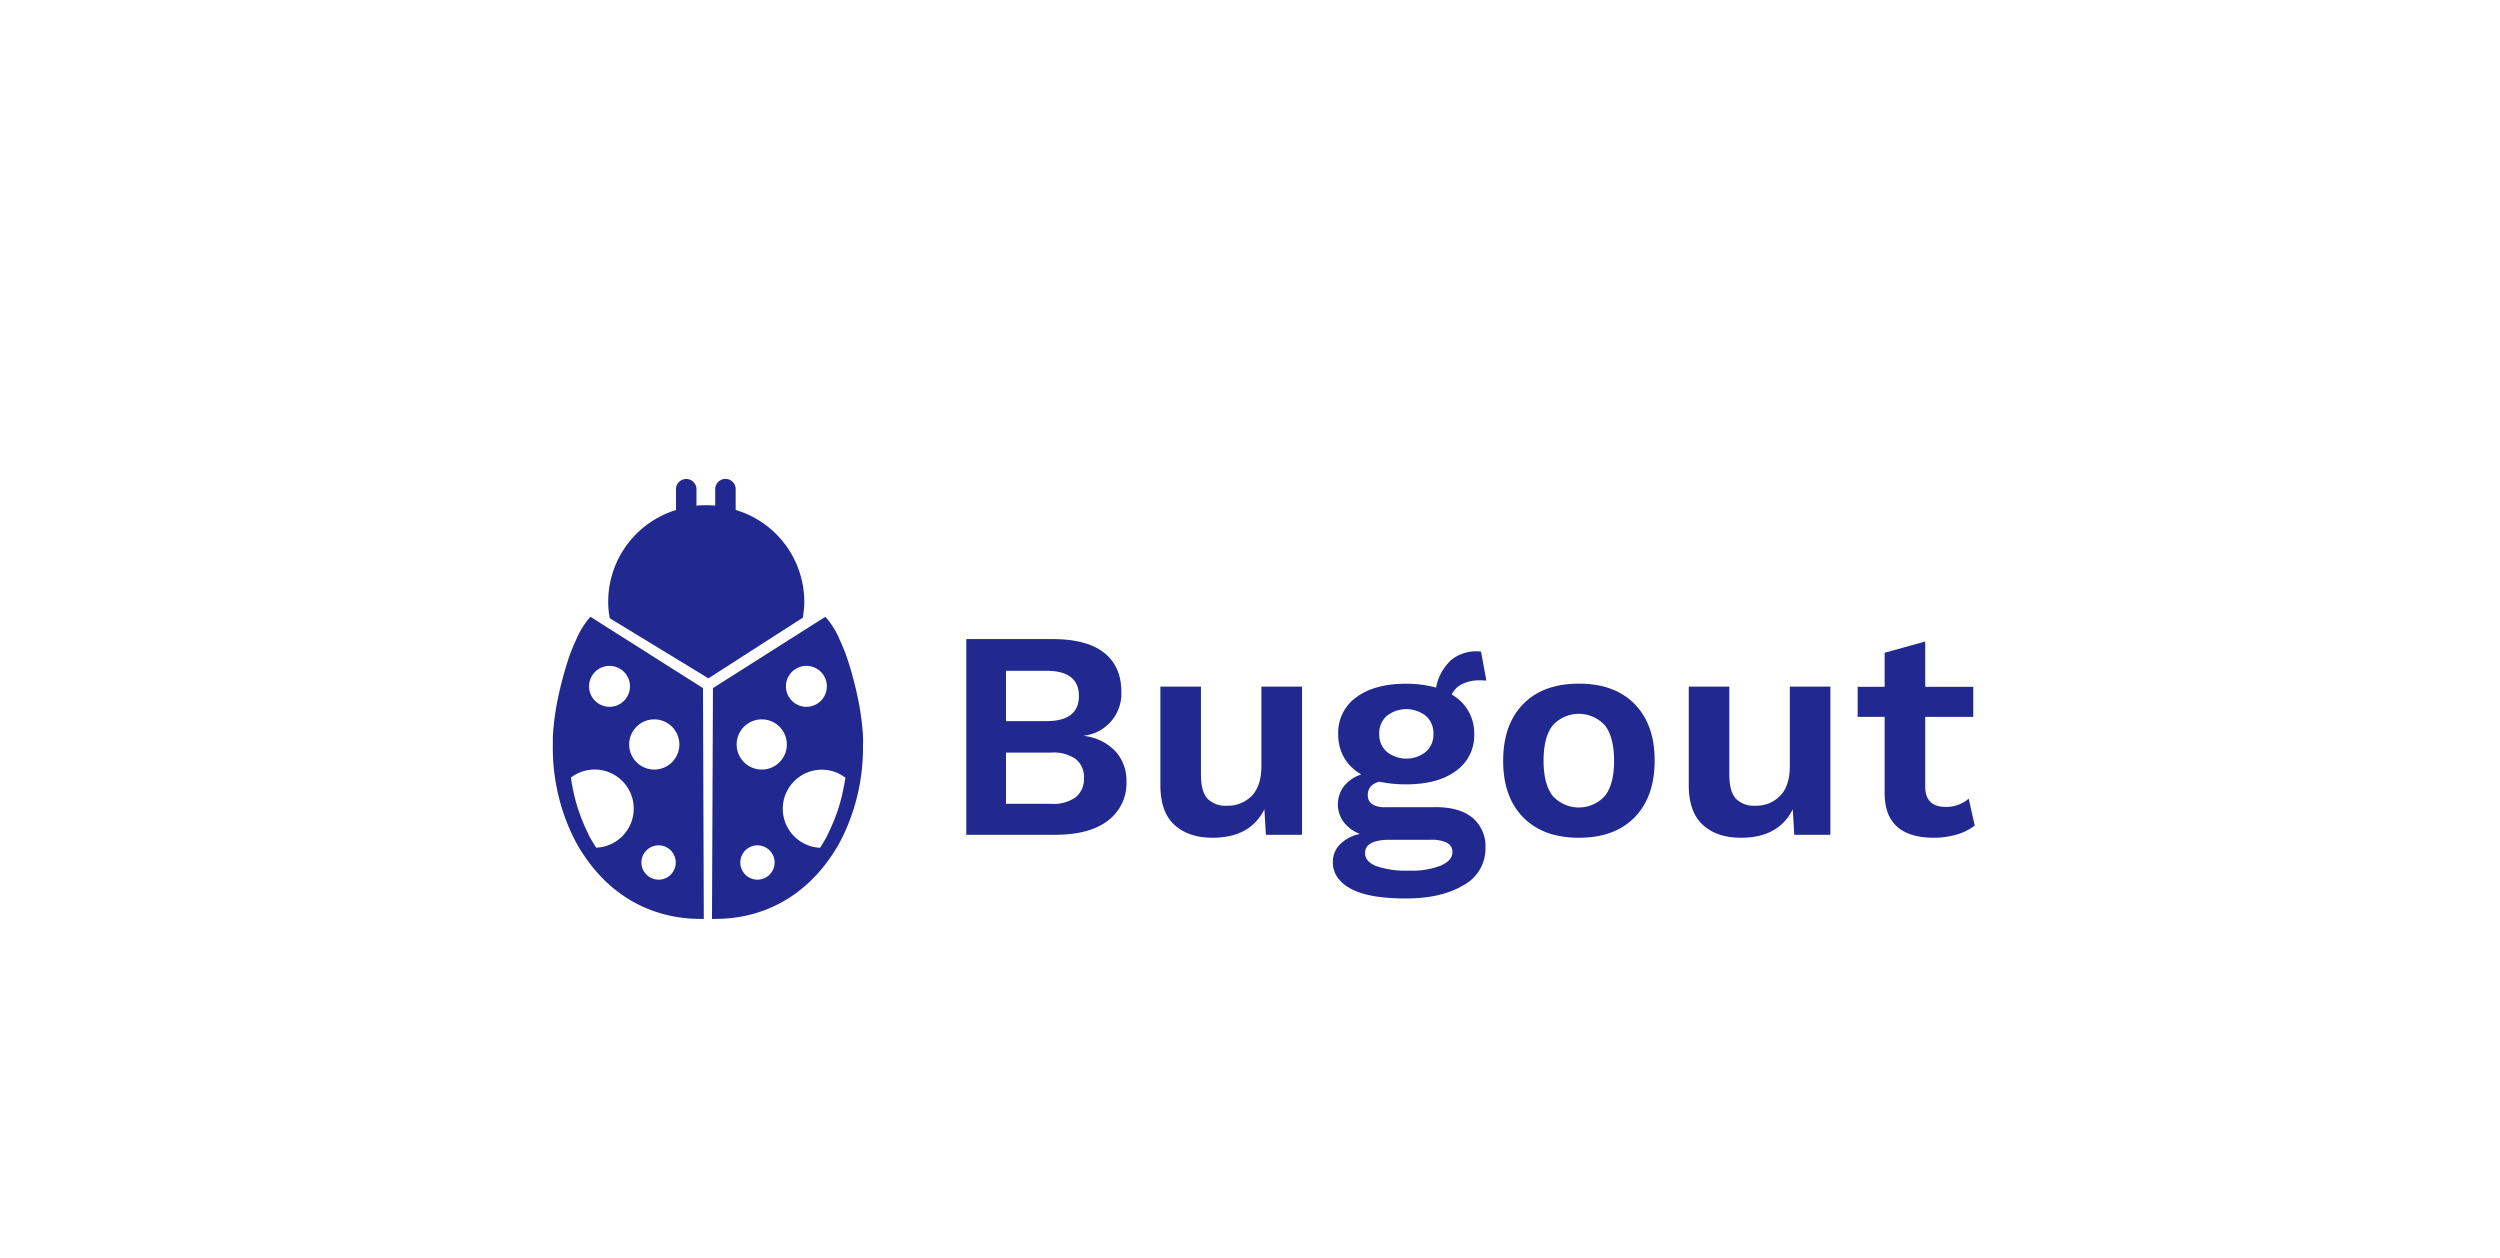 <svg id="lady_bug" data-name="lady bug" xmlns="http://www.w3.org/2000/svg" viewBox="0 0 582.87 293.39"><defs><style>.cls-1{fill:#212990;}</style></defs><title>bug logo</title><path class="cls-1" d="M201.21,171.93c0-.87-.1-1.7-.17-2.39-.09-1-.19-1.73-.19-1.73-.15-1.25-.33-2.4-.54-3.53a83.59,83.59,0,0,0-2.34-9.39c-.17-.58-.36-1.15-.55-1.69-.3-.88-.62-1.67-.89-2.32-.41-1-.71-1.62-.71-1.62a19.31,19.31,0,0,0-3.06-5.09l-.34-.36-26.2,16.62L166,214.24h.75c11.51,0,21.31-5.53,27.69-15.59.29-.44.59-.92.87-1.41l-1.24-1.07h0l1.24,1.07c.42-.74.81-1.48,1.11-2.1h0c.44-.88.72-1.52.72-1.52a47.57,47.57,0,0,0,4.06-19.93C201.24,173.11,201.23,172.52,201.21,171.93ZM188,155.25a4.77,4.77,0,1,1-4.76,4.77A4.77,4.77,0,0,1,188,155.25ZM176.6,205.09a4,4,0,1,1,4-4A4,4,0,0,1,176.6,205.09Zm1-25.67a5.85,5.85,0,1,1,5.85-5.84A5.84,5.84,0,0,1,177.6,179.42Zm19.26,3.32c0,.15-.05.29-.08.44-.06.33-.13.66-.2,1,0,.17-.07.33-.1.49-.07.33-.15.65-.23,1,0,.14-.07.29-.11.43-.11.46-.24.92-.37,1.38h0q-.2.68-.42,1.35c0,.14-.1.28-.14.41q-.17.48-.33.93c-.06.16-.11.31-.17.46l-.36.91c-.06.14-.11.27-.17.4-.18.43-.37.85-.56,1.27l-.89,1.91-1,1.7c-.17.29-.36.56-.54.84a9.11,9.11,0,0,1,.4-18.21,9,9,0,0,1,5.52,1.88Q197,182,196.86,182.74Z"/><path class="cls-1" d="M137.68,143.81l-.35.36a19.85,19.85,0,0,0-3.05,5.09s-.3.63-.72,1.62c-.26.65-.58,1.44-.89,2.32-.18.54-.37,1.11-.54,1.69a83.59,83.59,0,0,0-2.34,9.39c-.21,1.13-.39,2.28-.54,3.53,0,0-.1.71-.19,1.73-.07.69-.13,1.52-.17,2.39,0,.59,0,1.18,0,1.76a47.57,47.57,0,0,0,4.06,19.93s.28.64.71,1.52c.31.62.7,1.36,1.12,2.1.28.49.57,1,.87,1.41,6.38,10.06,16.18,15.59,27.69,15.59h.75l-.19-53.81Zm4.43,11.44a4.77,4.77,0,1,1-4.77,4.77A4.77,4.77,0,0,1,142.11,155.25ZM139,197.63c-.18-.28-.37-.55-.54-.84l-1-1.7-.89-1.91h0c-.2-.42-.38-.84-.56-1.27-.06-.13-.11-.27-.17-.4l-.36-.91c-.06-.15-.11-.3-.17-.46l-.33-.92c0-.14-.09-.28-.14-.42-.15-.45-.29-.89-.42-1.34v0c-.14-.45-.26-.91-.38-1.37,0-.14-.07-.29-.1-.43-.08-.32-.16-.65-.23-1,0-.16-.07-.33-.11-.49-.06-.33-.13-.66-.19-1,0-.15-.06-.29-.08-.44-.08-.48-.15-1-.22-1.44A9.11,9.11,0,1,1,139,197.63Zm14.55,7.46a4,4,0,1,1,4-4A4,4,0,0,1,153.5,205.09Zm-1-25.67a5.85,5.85,0,1,1,5.84-5.84A5.84,5.84,0,0,1,152.5,179.42Z"/><path class="cls-1" d="M187.52,140.12a22.4,22.4,0,0,0-16-21.23l0-5a2.39,2.39,0,0,0-4.77,0v4c-.72-.07-1.45-.1-2.19-.1s-1.47,0-2.18.12l0-4a2.39,2.39,0,0,0-4.77,0v5a22.39,22.39,0,0,0-15.81,21.34,20.88,20.88,0,0,0,.37,3.9l23,14,22-14.14A21.06,21.06,0,0,0,187.52,140.12Z"/><path class="cls-1" d="M225.29,149h20q8.15,0,12.16,3.21t4,9.22a9.88,9.88,0,0,1-8.7,10.09v.07a11.77,11.77,0,0,1,7.29,3.56,10,10,0,0,1,2.59,6.94,10.93,10.93,0,0,1-4.29,9.22Q254,194.63,246,194.63H225.29Zm18.65,19.13q7.6,0,7.6-5.87t-7.6-5.87h-9.39v11.74Zm1.18,19.28a8.91,8.91,0,0,0,5.7-1.55,5.47,5.47,0,0,0,1.9-4.46,5.34,5.34,0,0,0-1.9-4.42,9,9,0,0,0-5.7-1.52H234.55v11.95Z"/><path class="cls-1" d="M303.57,160.08v34.55h-8.43l-.35-5.95q-3.32,6.65-12.09,6.64-5.59,0-8.88-3T270.54,183V160.08H280v20.45c0,2.67.5,4.56,1.52,5.67a5.8,5.8,0,0,0,4.49,1.65,7.8,7.8,0,0,0,5.84-2.31c1.49-1.54,2.24-3.86,2.24-6.94V160.08Z"/><path class="cls-1" d="M343.26,190.62a8.63,8.63,0,0,1,3.07,7.12,9.63,9.63,0,0,1-5.11,8.63q-5.12,3.1-13.47,3.11-8.64,0-12.82-2.28T310.75,201a5.81,5.81,0,0,1,1.59-4.07,9.14,9.14,0,0,1,4.7-2.49,9,9,0,0,1-3.73-2.73,7,7,0,0,1,.07-8.46,8.71,8.71,0,0,1,4-2.7,10.6,10.6,0,0,1-4-3.9,10.76,10.76,0,0,1-1.38-5.49,10.14,10.14,0,0,1,4.24-8.61q4.26-3.14,11.58-3.14a26.06,26.06,0,0,1,7,.9,11.6,11.6,0,0,1,3.48-6.39,9.23,9.23,0,0,1,7-2l1.24,6.77a12.22,12.22,0,0,0-1.45-.07,9,9,0,0,0-4.25.9,5.11,5.11,0,0,0-2.38,2.42,10.29,10.29,0,0,1,5.25,9.26,10.07,10.07,0,0,1-4.25,8.53q-4.24,3.14-11.64,3.14a29.33,29.33,0,0,1-6.22-.62c-1.8.46-2.7,1.5-2.7,3.11a2.43,2.43,0,0,0,1,2.11,5,5,0,0,0,2.9.72h11.68Q340.19,188.13,343.26,190.62ZM336,201.78c1.75-.81,2.63-1.83,2.63-3.08a2.38,2.38,0,0,0-1.21-2.17,8,8,0,0,0-4-.73H324q-5.75,0-5.74,3.11c0,1.29.86,2.29,2.56,3a21,21,0,0,0,7.67,1.07A18.45,18.45,0,0,0,336,201.78Zm-12.68-34.86a5.34,5.34,0,0,0-1.76,4.15,5.41,5.41,0,0,0,1.76,4.21,7.33,7.33,0,0,0,9.12,0,5.37,5.37,0,0,0,1.76-4.21,5.3,5.3,0,0,0-1.76-4.15,7.33,7.33,0,0,0-9.12,0Z"/><path class="cls-1" d="M381.12,164.16q4.67,4.77,4.66,13.19t-4.66,13.2q-4.67,4.77-13,4.77t-13-4.77q-4.67-4.77-4.66-13.2t4.66-13.19q4.67-4.77,13-4.77T381.12,164.16Zm-19.14,5q-2.1,2.73-2.1,8.18t2.1,8.19a8.21,8.21,0,0,0,12.23,0q2.12-2.73,2.11-8.19t-2.11-8.18a8.21,8.21,0,0,0-12.23,0Z"/><path class="cls-1" d="M426.75,160.08v34.55h-8.42l-.35-5.95q-3.32,6.65-12.09,6.64-5.59,0-8.88-3T393.73,183V160.08h9.46v20.45q0,4,1.52,5.67a5.82,5.82,0,0,0,4.5,1.65,7.76,7.76,0,0,0,5.83-2.31c1.5-1.54,2.25-3.86,2.25-6.94V160.08Z"/><path class="cls-1" d="M460.4,192.48a12.39,12.39,0,0,1-4.18,2.08,18.43,18.43,0,0,1-5.29.76q-11.54,0-11.53-10.44V167.13h-6.29v-7h6.29v-7.94l9.46-2.63v10.57h11.2v7h-11.2v16.23q0,4.77,4.77,4.77A8,8,0,0,0,459,186.2Z"/></svg>